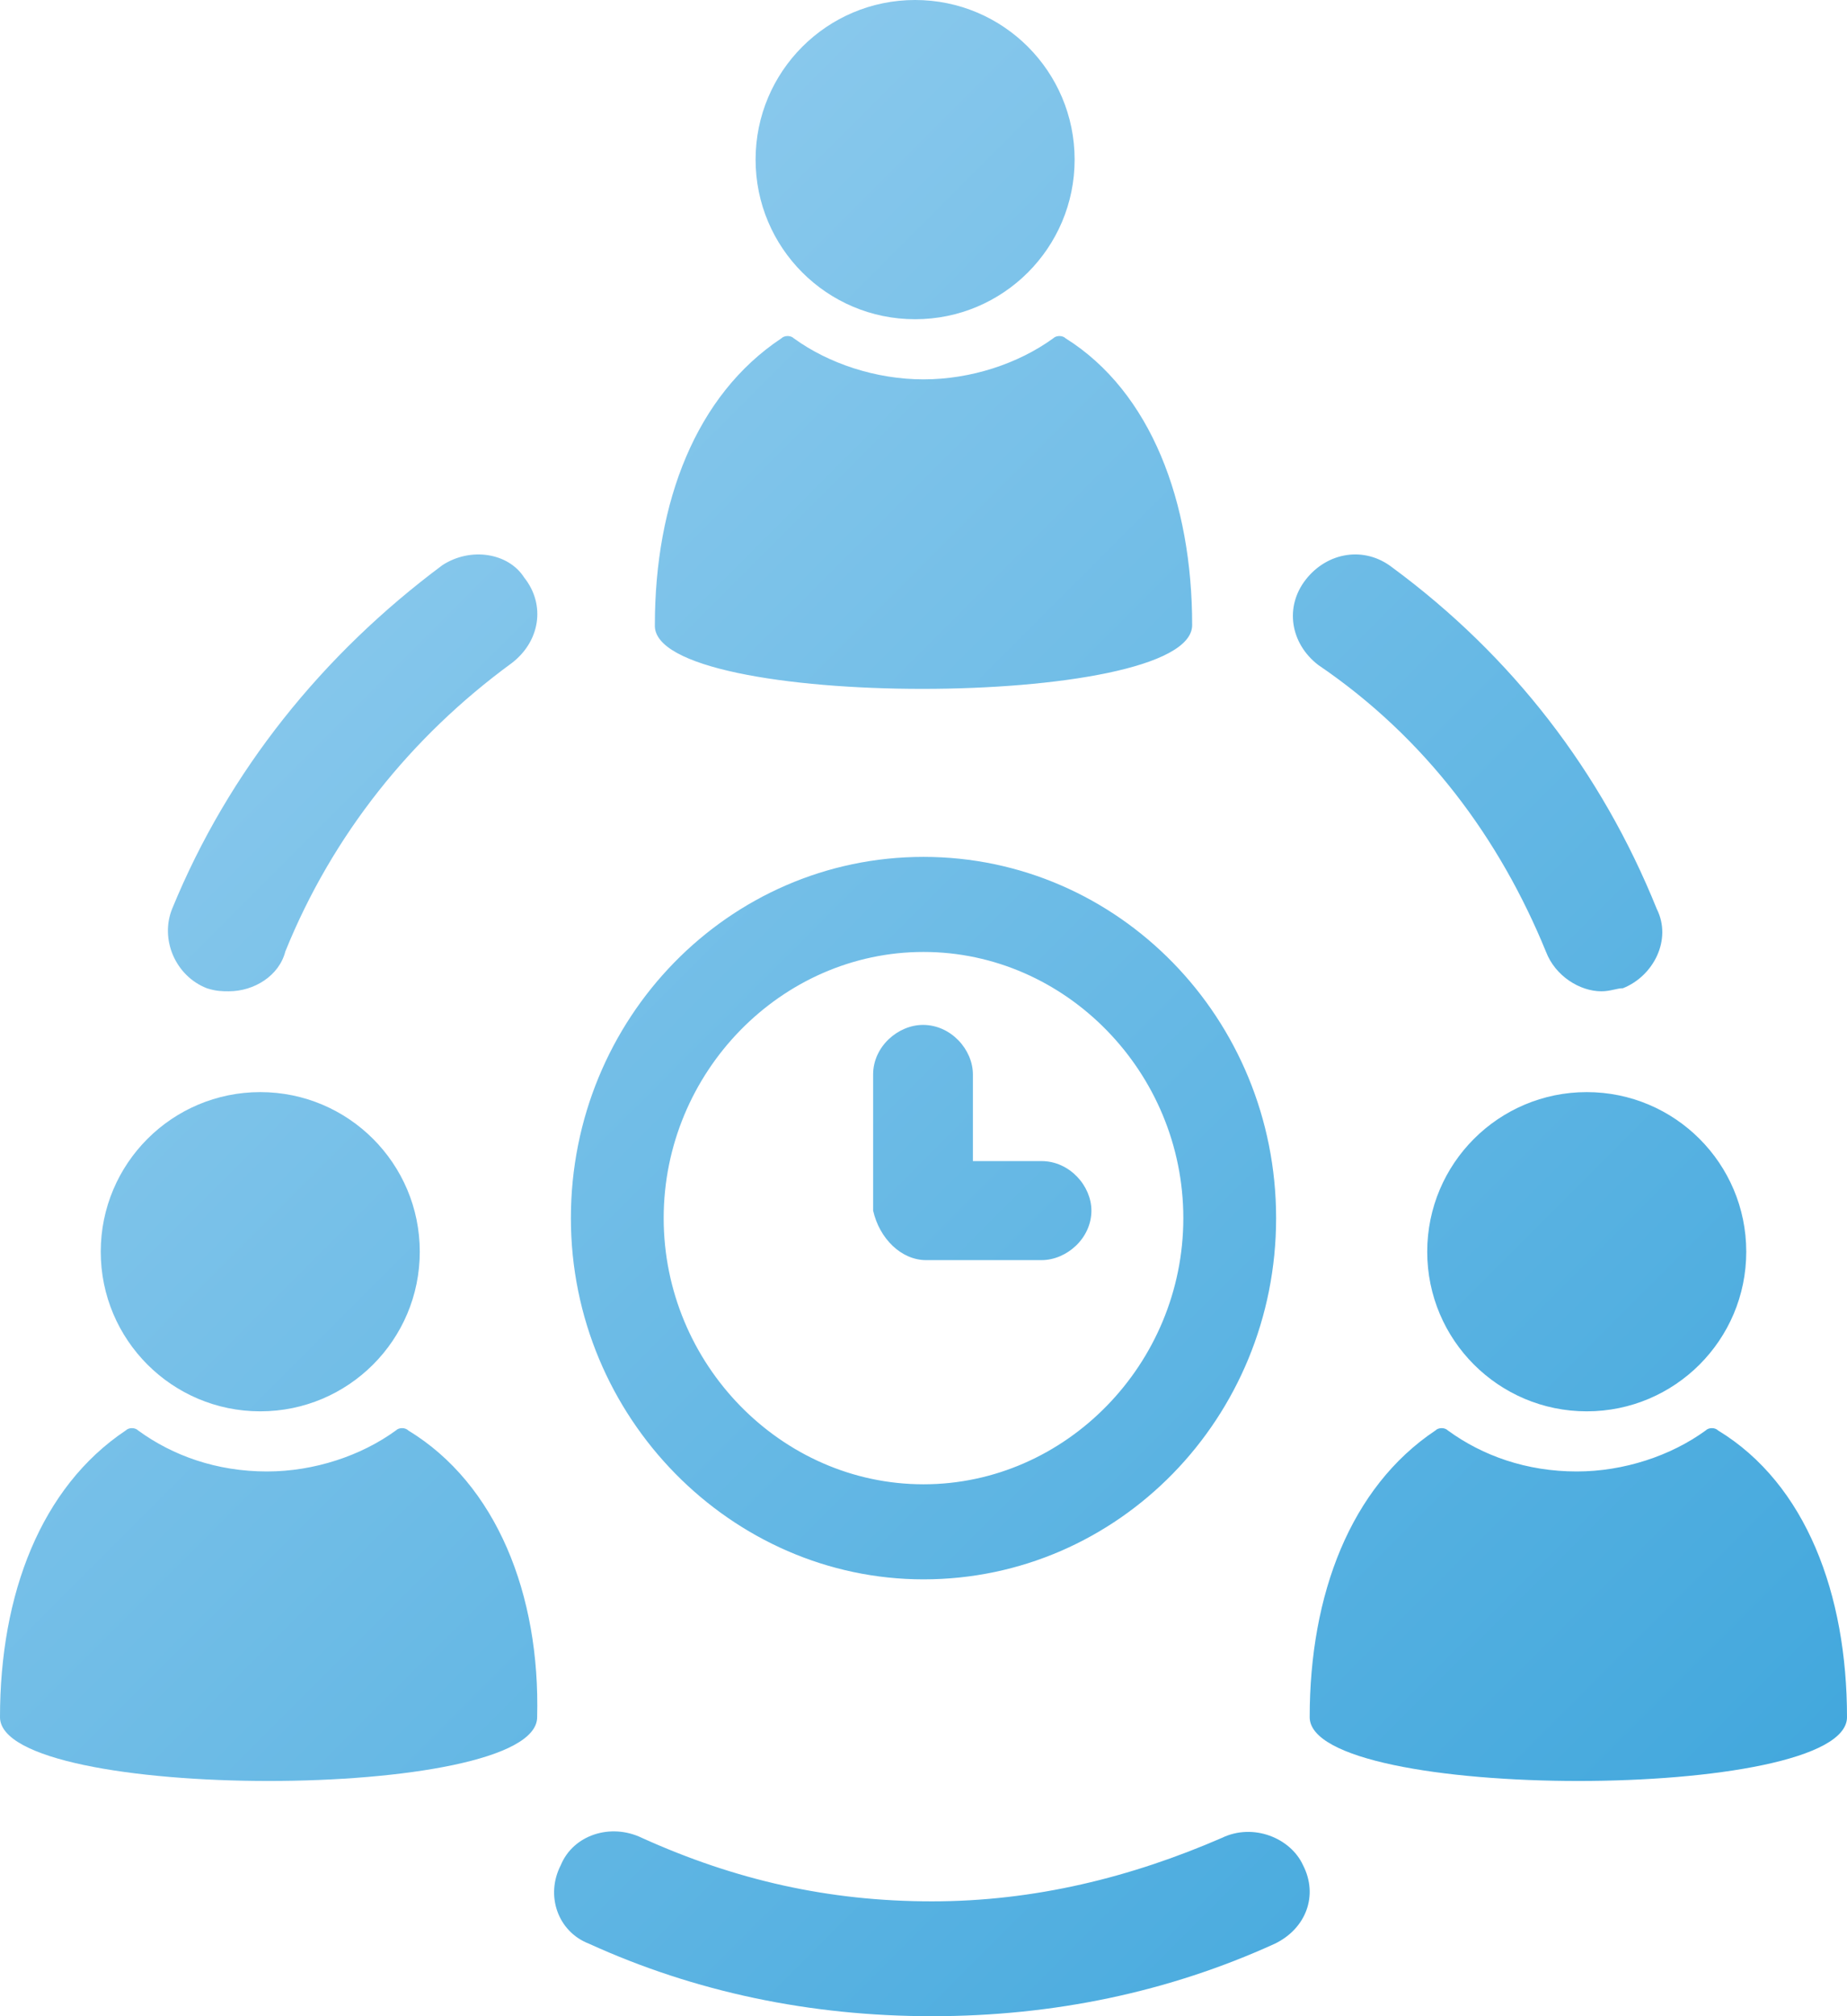 <svg version="1.1" xmlns="http://www.w3.org/2000/svg" xmlns:a="http://ns.adobe.com/AdobeSVGViewerExtensions/3.0/" width="110px" height="120px" viewBox="0 0 110 120">
<linearGradient id="SVGID_1_" gradientUnits="userSpaceOnUse" x1="14.205" y1="36.36" x2="95.295" y2="117.45"><stop  offset="0" style="stop-color:#88C8EC"/><stop  offset="1" style="stop-color:#43A8DD"/><a:midPointStop  offset="0" style="stop-color:#88C8EC"/><a:midPointStop  offset="0.5" style="stop-color:#88C8EC"/><a:midPointStop  offset="1" style="stop-color:#43A8DD"/></linearGradient><path fill="url(#SVGID_1_)" d="M72.771,109.387c-5.386,2.339-11.143,3.778-17.271,3.778s-11.7-1.26-17.271-3.778 c-1.857-0.899-4.086-0.18-4.829,1.619c-0.929,1.799-0.186,3.957,1.672,4.677C41.386,118.561,48.257,120,55.5,120 c7.242,0,14.114-1.439,20.429-4.317c1.856-0.899,2.601-2.878,1.671-4.677C76.857,109.387,74.629,108.487,72.771,109.387z  M26.349,33.637c-7.11,5.291-12.723,12.226-16.09,20.437c-0.749,1.824,0.187,4.015,2.058,4.744C12.878,59,13.252,59,13.626,59 c1.497,0,2.994-0.912,3.368-2.372c2.806-6.935,7.483-12.773,13.47-17.152c1.685-1.277,2.059-3.467,0.749-5.109 C30.277,32.906,28.032,32.542,26.349,33.637z M92.07,56.64c0.551,1.452,2.018,2.36,3.301,2.36c0.549,0,0.916-0.182,1.283-0.182 c1.833-0.727,2.933-2.904,2.016-4.721c-3.299-8.17-8.615-15.068-15.766-20.334c-1.649-1.271-3.85-0.907-5.133,0.727 s-0.916,3.812,0.733,5.084C84.921,43.931,89.32,49.922,92.07,56.64z M71,37.203c0-7.312-2.447-13.875-7.529-17.062 c-0.188-0.188-0.564-0.188-0.753,0c-2.07,1.5-4.894,2.438-7.717,2.438c-2.824,0-5.647-0.938-7.718-2.438 c-0.188-0.188-0.564-0.188-0.753,0c-5.083,3.375-7.529,9.75-7.529,17.062C38.812,42.266,71,42.266,71,37.203z M54.5,19 c5.246,0,9.5-4.253,9.5-9.5S59.746,0,54.5,0C49.253,0,45,4.253,45,9.5S49.253,19,54.5,19z M24.32,85.141 c-0.187-0.188-0.562-0.188-0.748,0c-2.058,1.5-4.864,2.438-7.671,2.438c-2.993,0-5.612-0.938-7.67-2.438 c-0.187-0.188-0.561-0.188-0.748,0C2.433,88.516,0,94.891,0,102.203c0,5.062,31.99,5.062,31.99,0 C32.178,94.891,29.559,88.328,24.32,85.141z M15.5,84c5.247,0,9.5-4.253,9.5-9.5S20.747,65,15.5,65C10.254,65,6,69.253,6,74.5 S10.254,84,15.5,84z M102.327,85.141c-0.187-0.188-0.562-0.188-0.748,0c-2.059,1.5-4.866,2.438-7.673,2.438 c-2.994,0-5.614-0.938-7.672-2.438c-0.188-0.188-0.562-0.188-0.75,0C80.433,88.516,78,94.891,78,102.203c0,5.062,32,5.062,32,0 C110,94.891,107.566,88.328,102.327,85.141z M94.5,84c5.246,0,9.5-4.253,9.5-9.5S99.746,65,94.5,65S85,69.253,85,74.5 S89.254,84,94.5,84z M55,94c11.605,0,21-9.618,21-21.5S66.605,51,55,51s-21,9.618-21,21.5S43.579,94,55,94z M55,56.658 c8.474,0,15.474,7.166,15.474,15.842s-7,15.842-15.474,15.842S39.526,81.176,39.526,72.5S46.526,56.658,55,56.658z M55.157,75h6.871 C63.514,75,65,73.711,65,72.053c0-1.474-1.301-2.947-2.972-2.947h-4.086v-5.158c0-1.474-1.3-2.947-2.971-2.947 C53.486,61,52,62.289,52,63.947v8.105C52.372,73.711,53.672,75,55.157,75z"/></svg>